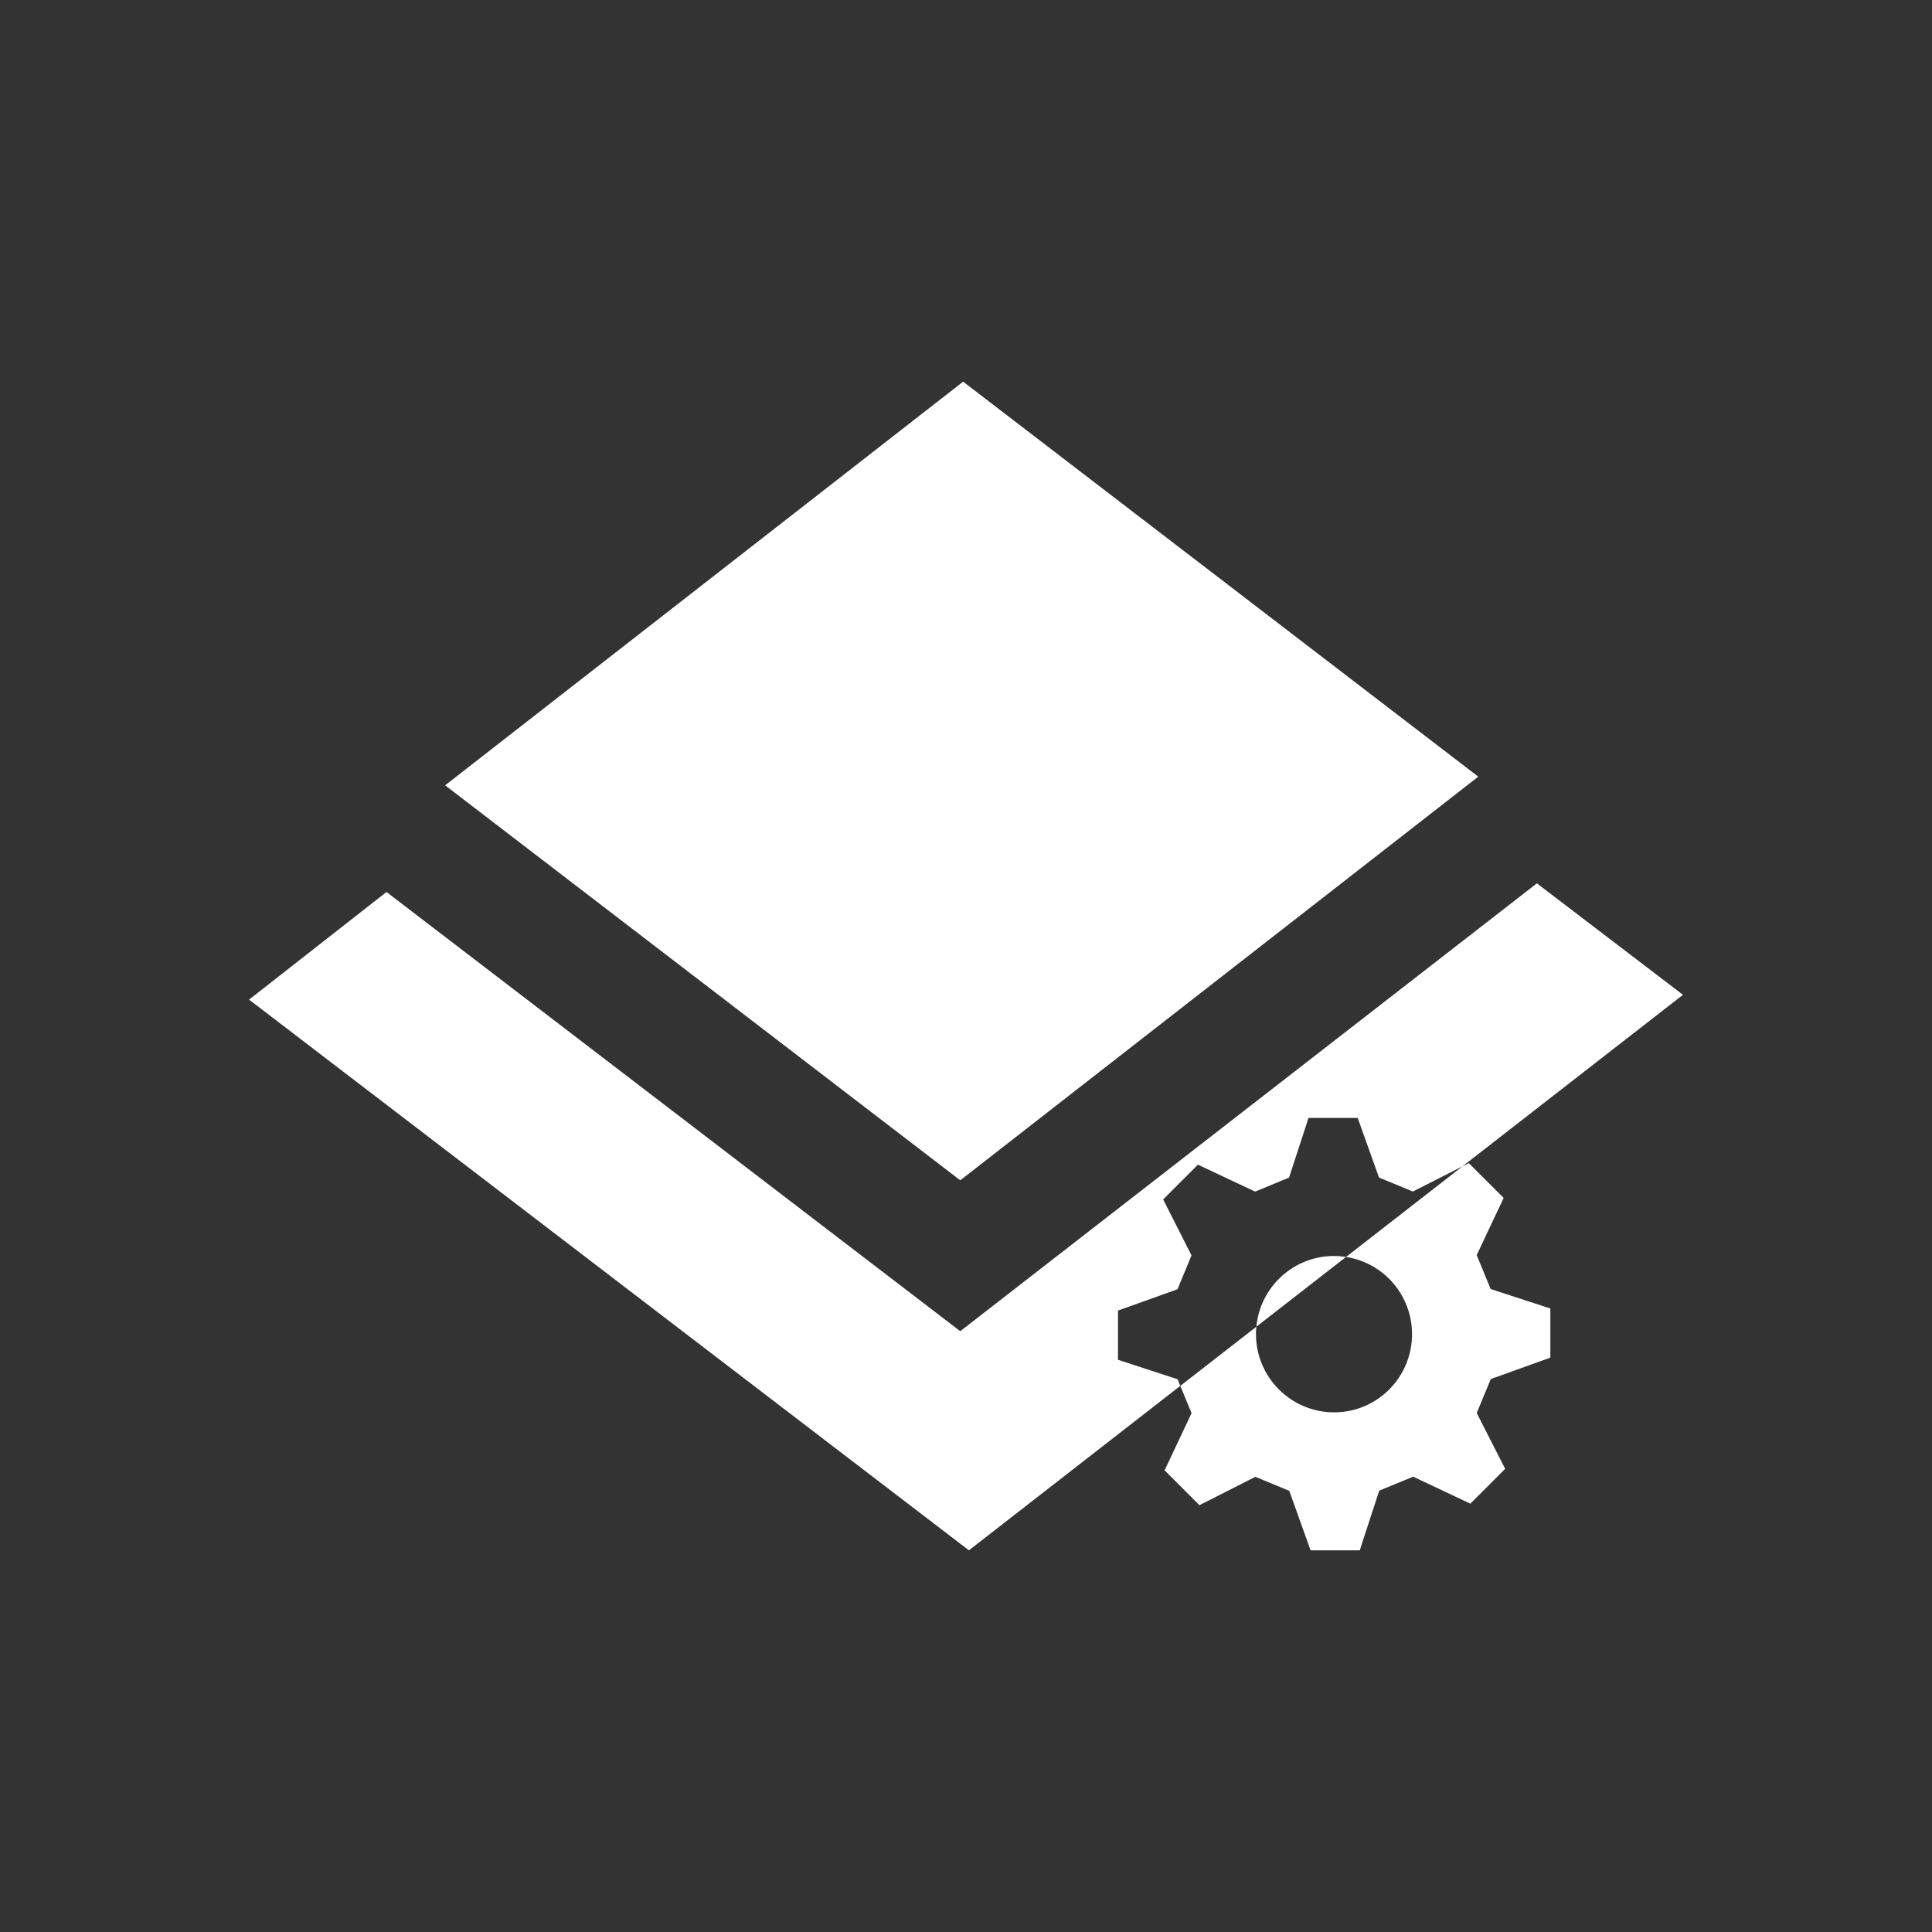<svg xmlns="http://www.w3.org/2000/svg" xmlns:svg="http://www.w3.org/2000/svg" id="svg4" version="1.1" viewBox="0 0 256 256"><rect x="0" y="0" width="256" height="256" fill="#333333" stroke="none"/><path style="fill:#fff" id="path2" fill="#173f4f" stroke-width="1.067" d="m127.62 50.573-68.638 53.486 68.257 52.339 68.64-53.486zm76.026 66.475-76.407 59.343-76.026-58.198-18.21 14.262 95.383 72.97 28.011-21.792-0.361-0.876-6.974-2.278-0.925-0.299v-6.52l7.89-2.828 1.853-4.488-3.319-6.553-0.438-0.859 4.608-4.608 7.583 3.57 4.489-1.856 2.281-6.981 0.293-0.925h6.523l2.824 7.894 4.485 1.857 6.55-3.324 0.027-0.014 29.216-22.728zm-9.86 37.499-15.433 12.007c4.964 0.761 8.747 5.043 8.747 10.227 0 5.715-4.604 10.362-10.323 10.362-5.717 0-10.354-4.647-10.354-10.362 0-0.332 0.02-0.66 0.05-0.985l-10.078 7.838 1.492 3.617-3.573 7.577 4.614 4.612 0.863-0.432 6.548-3.322 4.496 1.856 2.823 7.884h6.525l0.291-0.928 2.283-6.985 4.496-1.846 7.572 3.576 4.617-4.615-0.441-0.863-3.329-6.539 1.867-4.496 7.889-2.837v-6.518l-0.92-0.293-6.992-2.281-1.846-4.497 3.573-7.571-4.612-4.609zm-27.312 21.248 11.879-9.242c-0.515-0.079-1.038-0.132-1.575-0.132-5.385 0-9.808 4.115-10.304 9.374z"/></svg>